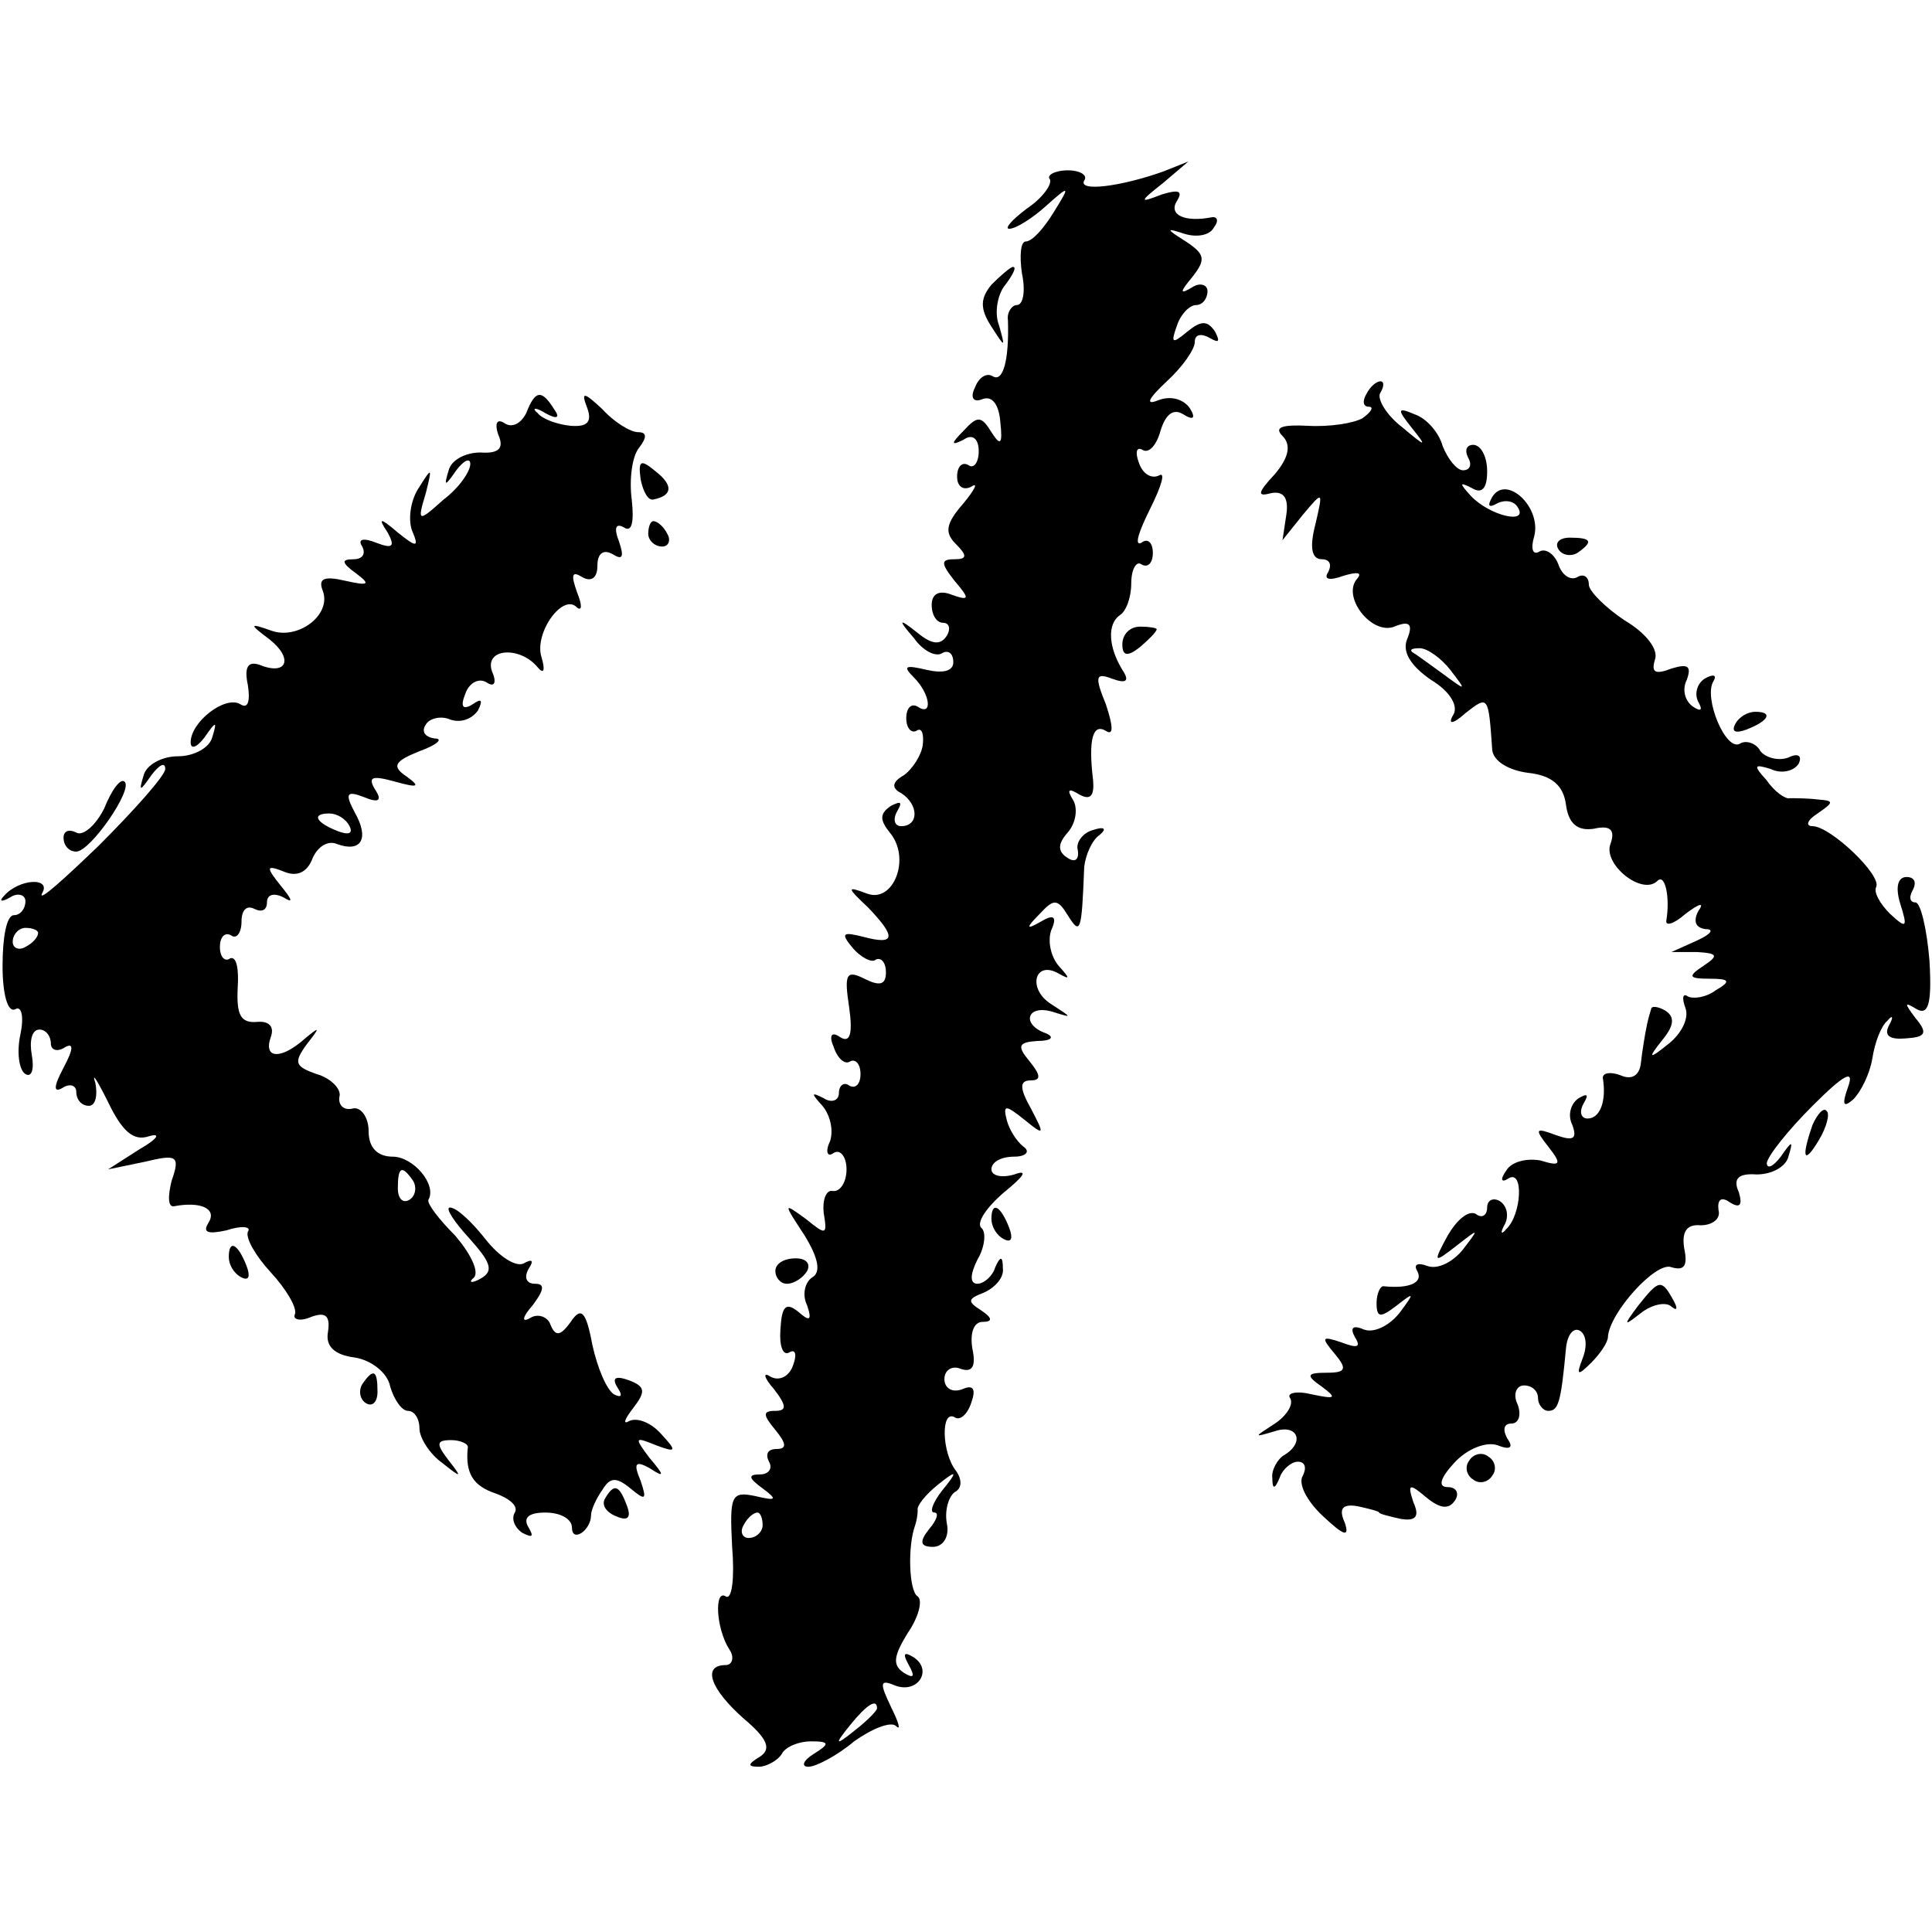 <?xml version="1.0" standalone="no"?>
<!DOCTYPE svg PUBLIC "-//W3C//DTD SVG 20010904//EN"
 "http://www.w3.org/TR/2001/REC-SVG-20010904/DTD/svg10.dtd">
<svg version="1.0" xmlns="http://www.w3.org/2000/svg"
 width="152pt" height="152pt" viewBox="0 0 152 152"
 preserveAspectRatio="xMidYMid meet">
<g transform="translate(0,152) scale(0.1,-0.1)"
fill="#000000" stroke="none">
<path d="M826 1379 c2 -4 -6 -15 -18 -23 -12 -9 -18 -16 -14 -16 5 0 18 8 29
18 19 17 19 16 6 -5 -8 -13 -17 -23 -22 -23 -4 0 -5 -11 -3 -25 3 -14 1 -25
-4 -25 -4 0 -8 -6 -7 -12 1 -32 -4 -49 -12 -44 -5 3 -11 -1 -14 -9 -4 -8 -1
-12 6 -9 8 3 13 -5 14 -18 2 -18 0 -19 -7 -8 -8 13 -11 13 -22 1 -10 -10 -10
-12 0 -7 7 5 12 1 12 -9 0 -9 -4 -14 -8 -11 -5 3 -9 -1 -9 -9 0 -8 5 -11 11
-8 6 4 3 -2 -6 -13 -14 -16 -15 -23 -6 -32 9 -9 9 -12 -1 -12 -11 0 -11 -3 0
-17 12 -14 12 -16 -2 -11 -10 4 -16 1 -16 -8 0 -8 4 -14 9 -14 5 0 6 -5 3 -10
-5 -8 -12 -7 -23 2 -15 12 -16 11 -3 -4 7 -10 17 -15 22 -12 5 3 9 0 9 -7 0
-7 -8 -9 -21 -6 -17 4 -19 3 -10 -6 13 -13 15 -31 3 -23 -5 3 -9 -1 -9 -9 0
-8 4 -12 8 -10 4 3 6 -2 5 -11 -1 -8 -8 -19 -15 -24 -9 -5 -10 -10 -2 -14 14
-9 14 -26 0 -26 -5 0 -7 5 -3 12 4 7 3 8 -5 4 -9 -6 -9 -11 -1 -21 17 -20 3
-56 -18 -48 -16 6 -16 5 1 -11 22 -23 22 -30 -4 -23 -16 4 -18 3 -8 -9 6 -7
15 -12 18 -9 4 2 8 -2 8 -10 0 -10 -5 -11 -17 -5 -14 7 -16 4 -12 -22 3 -21 1
-29 -7 -24 -7 5 -9 1 -5 -8 3 -9 9 -14 13 -11 4 2 8 -2 8 -10 0 -8 -4 -12 -9
-9 -4 3 -8 0 -8 -6 0 -6 -6 -8 -12 -4 -10 5 -10 4 -1 -6 6 -7 9 -19 6 -28 -4
-8 -2 -13 3 -9 5 3 10 -3 10 -13 0 -10 -5 -18 -11 -17 -5 1 -8 -7 -7 -17 3
-18 2 -18 -14 -5 -18 13 -18 13 -1 -13 11 -18 13 -29 6 -33 -6 -4 -8 -14 -4
-22 4 -12 2 -13 -7 -5 -10 8 -13 4 -14 -14 -1 -13 2 -21 7 -18 5 3 6 -2 3 -10
-3 -9 -11 -13 -18 -9 -6 4 -5 -1 3 -10 10 -13 10 -17 1 -17 -10 0 -10 -3 0
-15 9 -11 9 -15 1 -15 -7 0 -9 -4 -6 -10 3 -5 0 -10 -7 -10 -10 0 -9 -3 2 -11
12 -9 11 -10 -6 -6 -19 4 -20 0 -18 -40 2 -24 0 -42 -5 -39 -9 6 -8 -25 3 -42
4 -6 2 -12 -3 -12 -19 0 -12 -19 14 -42 19 -16 22 -24 13 -30 -10 -6 -10 -8
-1 -8 6 0 15 5 18 10 3 6 14 10 23 10 15 0 15 -2 2 -10 -8 -5 -10 -10 -4 -10
6 0 23 9 36 20 14 10 29 16 33 12 4 -4 2 3 -4 15 -9 19 -9 22 3 17 18 -7 30
12 15 22 -8 5 -9 3 -4 -6 5 -9 4 -11 -4 -6 -9 6 -8 13 3 31 9 13 12 26 8 29
-7 4 -8 40 -2 56 1 3 2 8 2 12 -1 3 6 12 16 20 15 12 16 11 3 -5 -7 -9 -10
-17 -6 -17 4 0 2 -6 -4 -13 -8 -10 -7 -14 3 -14 8 0 13 8 11 18 -2 10 1 21 6
25 6 3 6 10 1 17 -11 14 -12 48 -1 42 4 -3 10 2 13 11 4 11 2 15 -7 11 -8 -3
-14 1 -14 8 0 7 6 11 13 8 9 -3 12 2 9 16 -2 12 1 21 8 21 8 0 8 3 -1 9 -11 7
-11 9 2 14 9 4 16 12 15 19 0 10 -2 10 -6 1 -2 -7 -9 -13 -14 -13 -6 0 -6 7 0
19 6 10 7 22 3 25 -4 4 4 16 18 28 16 13 19 18 8 14 -10 -3 -18 -1 -18 4 0 6
8 10 18 10 9 0 13 4 7 8 -5 4 -11 13 -13 21 -3 12 -1 12 14 0 16 -13 16 -12 5
9 -9 16 -9 22 0 22 8 0 8 4 -1 15 -10 12 -9 15 6 16 11 0 14 3 7 6 -20 7 -15
23 5 17 16 -5 16 -5 -1 6 -19 12 -13 35 6 24 9 -5 9 -4 0 6 -6 7 -9 19 -6 28
5 11 2 13 -8 7 -12 -7 -12 -5 -1 6 11 12 14 12 22 -1 10 -16 11 -14 13 38 1 9
6 21 12 25 6 5 4 7 -5 4 -8 -2 -14 -10 -12 -16 1 -7 -2 -10 -8 -6 -8 5 -8 11
0 20 7 8 8 20 4 26 -5 8 -3 9 5 4 9 -5 12 -1 11 11 -4 33 0 45 10 39 6 -4 6 3
0 21 -9 22 -8 25 5 20 11 -4 14 -2 8 7 -11 18 -12 36 -2 43 5 3 9 14 9 25 0
11 4 18 8 15 5 -3 9 1 9 9 0 8 -4 12 -9 8 -6 -3 -2 9 7 27 9 18 12 29 7 26 -6
-3 -13 1 -16 10 -3 8 -2 13 3 10 5 -3 11 4 14 15 4 13 10 18 18 13 8 -5 10 -3
5 5 -5 7 -15 10 -25 6 -10 -4 -8 1 7 15 12 11 22 25 22 31 0 6 5 7 12 3 7 -4
8 -3 4 5 -6 9 -11 9 -22 0 -12 -10 -13 -9 -8 5 3 9 10 16 15 16 5 0 9 5 9 11
0 5 -6 7 -12 3 -10 -6 -10 -4 0 8 11 14 10 18 -5 28 -16 10 -16 11 -1 6 10 -3
20 -1 23 5 4 5 3 9 -2 8 -21 -4 -34 2 -27 13 5 8 1 9 -12 5 -18 -7 -18 -6 1 9
l20 17 -20 -8 c-34 -12 -67 -16 -62 -7 3 4 -3 8 -13 8 -10 0 -17 -4 -14 -7z
m-226 -1059 c0 -5 -5 -10 -11 -10 -5 0 -7 5 -4 10 3 6 8 10 11 10 2 0 4 -4 4
-10z m90 -144 c0 -2 -8 -10 -17 -17 -16 -13 -17 -12 -4 4 13 16 21 21 21 13z"/>
<path d="M780 1296 c-9 -11 -9 -19 0 -33 11 -17 11 -17 6 1 -4 10 -1 25 5 32
6 8 9 14 6 14 -2 0 -10 -7 -17 -14z"/>
<path d="M1075 1210 c-3 -5 -3 -10 2 -10 4 0 2 -4 -5 -9 -7 -4 -26 -7 -43 -6
-20 1 -27 -1 -20 -8 7 -7 5 -17 -6 -30 -14 -15 -14 -18 -3 -15 10 2 14 -4 12
-17 l-3 -20 16 20 c16 19 16 19 10 -7 -5 -19 -3 -28 5 -28 6 0 8 -4 5 -10 -4
-6 1 -7 12 -3 10 3 15 3 11 -2 -13 -14 11 -45 29 -38 12 5 15 2 10 -10 -4 -10
3 -21 19 -32 15 -9 22 -21 17 -28 -4 -7 0 -7 10 2 18 14 18 14 21 -29 1 -9 13
-16 28 -18 19 -2 28 -10 30 -25 2 -15 9 -21 22 -19 13 3 17 -1 13 -12 -6 -16
25 -41 37 -29 6 6 10 -13 7 -31 -1 -5 6 -3 15 5 12 9 15 9 10 2 -4 -8 -2 -13
6 -14 7 0 4 -4 -7 -9 l-20 -9 20 0 c17 -1 17 -3 5 -11 -12 -8 -12 -10 5 -10
16 0 17 -2 5 -9 -8 -6 -18 -7 -22 -5 -4 3 -5 -1 -2 -9 3 -8 -3 -20 -13 -28
-16 -13 -17 -12 -5 3 9 11 10 18 2 23 -5 3 -11 4 -11 1 -1 -3 -3 -10 -4 -16
-1 -5 -3 -17 -4 -26 -1 -10 -7 -14 -16 -10 -8 3 -14 2 -14 -2 3 -18 -2 -32
-12 -32 -5 0 -7 5 -3 12 4 7 3 8 -4 4 -6 -4 -9 -13 -5 -21 4 -11 1 -13 -13 -8
-16 6 -17 5 -6 -9 11 -14 10 -16 -6 -11 -11 2 -23 -1 -27 -8 -5 -7 -4 -10 2
-6 12 7 10 -29 -2 -40 -4 -5 -5 -3 -1 4 3 6 2 14 -4 18 -5 3 -10 1 -10 -5 0
-6 -4 -9 -9 -5 -6 3 -15 -5 -22 -17 -12 -22 -11 -22 7 -8 18 14 18 14 5 -3 -8
-10 -20 -16 -28 -13 -8 3 -11 1 -8 -4 5 -9 -6 -14 -26 -12 -3 1 -6 -6 -6 -13
0 -12 3 -12 16 -2 14 11 14 10 2 -6 -8 -10 -20 -16 -28 -13 -9 4 -11 1 -7 -6
5 -8 2 -9 -11 -4 -15 5 -16 4 -5 -9 10 -12 9 -15 -6 -15 -16 0 -17 -2 -4 -11
12 -9 11 -10 -8 -6 -12 3 -20 1 -17 -3 3 -5 -3 -14 -12 -20 -17 -11 -17 -11 0
-6 18 6 24 -9 7 -19 -5 -3 -10 -12 -9 -18 0 -9 2 -9 6 1 2 6 9 12 14 12 6 0 7
-5 4 -11 -4 -6 3 -20 16 -32 16 -15 21 -17 17 -5 -5 11 -2 15 10 13 9 -2 17
-4 17 -5 0 -1 8 -3 17 -5 12 -2 15 2 10 13 -5 15 -3 15 10 4 11 -9 18 -10 23
-2 3 5 1 10 -6 10 -8 0 -6 7 5 19 10 11 25 17 34 14 10 -4 13 -2 8 5 -4 7 -3
12 3 12 6 0 8 7 5 15 -4 8 -1 15 5 15 6 0 11 -4 11 -10 0 -5 4 -10 8 -10 8 0
10 6 14 49 1 11 6 17 11 14 5 -3 6 -12 2 -22 -5 -13 -4 -14 7 -3 7 7 13 16 13
20 1 19 38 60 50 55 10 -3 13 1 10 15 -2 13 2 19 13 18 9 0 16 5 14 12 -1 8 2
11 9 6 8 -5 10 -2 7 8 -5 11 0 15 14 14 12 0 23 6 25 14 4 13 3 13 -6 0 -6 -8
-11 -10 -11 -5 1 6 17 26 36 45 25 25 33 29 28 15 -5 -14 -4 -17 4 -10 6 6 13
20 15 32 2 13 7 26 12 30 4 5 5 3 1 -4 -4 -8 1 -11 13 -10 16 1 18 4 8 16 -9
12 -9 13 1 7 9 -5 12 4 10 38 -2 25 -7 46 -11 46 -5 0 -5 5 -2 10 3 6 1 10 -5
10 -7 0 -9 -8 -5 -21 6 -19 5 -20 -8 -8 -8 8 -13 17 -11 21 5 9 -36 48 -50 48
-6 0 -4 5 4 10 13 9 13 10 0 11 -8 1 -18 1 -22 1 -3 -1 -12 5 -18 14 -11 12
-10 13 3 9 8 -4 18 -2 22 4 3 6 0 9 -8 5 -8 -3 -18 0 -22 5 -3 6 -11 9 -16 6
-11 -7 -29 36 -21 49 3 5 0 6 -7 2 -6 -4 -8 -12 -5 -18 4 -7 2 -8 -4 -4 -6 4
-9 13 -5 21 4 11 1 13 -12 9 -13 -5 -16 -3 -13 7 3 8 -7 21 -24 31 -15 10 -28
23 -28 28 0 6 -4 9 -9 6 -5 -3 -12 1 -15 10 -3 8 -10 13 -15 10 -5 -3 -7 2 -4
12 6 23 -22 49 -33 31 -4 -7 -3 -9 4 -5 6 3 13 2 16 -3 9 -14 -22 -7 -37 9 -9
10 -9 11 1 6 8 -5 12 0 12 13 0 12 -5 21 -11 21 -5 0 -7 -4 -4 -10 3 -5 2 -10
-4 -10 -5 0 -12 9 -16 19 -3 11 -13 22 -22 25 -14 6 -14 4 -2 -11 12 -15 11
-15 -8 1 -13 10 -20 23 -17 27 3 5 3 9 0 9 -3 0 -8 -4 -11 -10z m66 -217 c13
-17 13 -17 -6 -3 -11 8 -22 16 -24 17 -2 2 0 3 6 3 6 0 17 -8 24 -17z"/>
<path d="M414 1195 c-4 -8 -11 -12 -17 -8 -6 4 -8 0 -5 -9 5 -11 0 -15 -14
-14 -12 0 -23 -6 -25 -14 -4 -13 -3 -13 6 0 6 8 11 10 11 5 0 -6 -9 -19 -21
-28 -20 -18 -21 -18 -14 5 5 20 5 21 -5 5 -7 -10 -9 -25 -6 -34 6 -14 4 -14
-11 -2 -14 12 -16 12 -8 0 6 -11 4 -13 -9 -8 -10 4 -15 3 -11 -3 3 -6 0 -10
-7 -10 -10 0 -9 -3 2 -11 12 -9 10 -10 -8 -6 -17 4 -22 2 -18 -8 7 -19 -20
-39 -41 -31 -17 6 -17 5 -1 -7 19 -15 14 -29 -8 -20 -9 3 -12 -2 -9 -16 2 -13
0 -19 -6 -15 -12 7 -39 -14 -39 -30 0 -6 5 -4 11 4 9 13 10 13 6 0 -2 -8 -14
-15 -27 -15 -13 0 -25 -7 -27 -15 -4 -13 -3 -13 6 0 6 8 11 11 11 5 0 -5 -24
-32 -52 -60 -28 -27 -48 -45 -45 -38 8 13 -18 12 -30 -2 -4 -4 -2 -5 5 -1 6 4
12 2 12 -3 0 -6 -4 -11 -9 -11 -6 0 -9 -18 -9 -40 0 -22 4 -37 10 -34 5 3 7
-6 4 -20 -3 -14 -1 -28 4 -31 5 -3 7 4 5 15 -2 11 0 20 6 20 5 0 9 -5 9 -11 0
-5 5 -7 11 -3 7 4 7 -1 -1 -16 -8 -15 -8 -20 -1 -16 6 4 11 2 11 -3 0 -6 4
-11 10 -11 5 0 7 8 5 18 -3 9 1 3 10 -15 11 -23 20 -31 32 -27 10 3 7 -2 -7
-10 l-25 -16 29 6 c25 6 28 5 21 -15 -3 -12 -3 -21 2 -20 21 4 34 -2 27 -13
-5 -8 0 -9 14 -6 12 4 20 3 17 -1 -2 -5 6 -19 18 -32 12 -13 21 -28 19 -33 -2
-4 4 -6 13 -2 11 4 15 1 13 -12 -2 -11 5 -18 21 -20 13 -2 26 -12 28 -23 3
-10 9 -19 14 -19 5 0 9 -6 9 -14 0 -7 8 -20 18 -27 15 -12 16 -12 5 2 -10 13
-10 16 2 16 7 0 14 -3 13 -6 -2 -20 4 -30 22 -36 11 -4 18 -10 15 -15 -3 -5 0
-12 6 -16 8 -4 9 -3 5 4 -5 8 0 12 13 12 12 0 21 -5 21 -12 0 -12 15 -2 15 10
0 4 4 13 9 20 6 10 11 10 22 1 12 -10 13 -9 8 6 -6 14 -4 16 7 10 12 -8 12 -6
0 8 -12 16 -12 17 5 10 16 -6 17 -5 4 9 -8 9 -19 13 -25 10 -5 -3 -4 1 3 10
10 13 10 17 -3 22 -11 4 -14 2 -9 -6 4 -6 3 -8 -3 -5 -6 4 -13 21 -17 39 -5
27 -9 30 -17 18 -8 -11 -12 -12 -16 -2 -2 6 -10 9 -16 5 -7 -4 -6 1 2 10 9 12
10 17 2 17 -7 0 -9 5 -5 12 4 6 3 8 -4 4 -6 -3 -19 5 -30 19 -11 14 -23 25
-28 25 -4 0 3 -11 15 -24 17 -19 20 -26 9 -32 -7 -4 -10 -3 -5 1 4 5 -3 19
-15 33 -13 13 -22 25 -21 28 7 12 -12 34 -28 34 -12 0 -19 7 -19 20 0 11 -6
19 -12 18 -7 -2 -12 2 -11 9 2 6 -7 15 -18 18 -17 6 -18 9 -8 23 11 14 11 15
-1 5 -19 -17 -33 -16 -27 1 3 8 -1 13 -11 12 -13 -1 -16 6 -15 27 1 15 -1 25
-6 23 -4 -3 -8 1 -8 9 0 8 4 12 9 9 4 -3 8 2 8 11 0 9 4 13 10 10 6 -3 10 -1
10 5 0 6 5 8 13 4 8 -5 7 -2 -2 9 -12 15 -12 17 3 11 10 -4 18 0 22 11 4 9 12
14 19 11 19 -7 26 4 14 25 -8 15 -6 17 7 12 12 -5 15 -3 9 6 -6 10 -2 11 16 6
18 -5 20 -4 9 4 -12 8 -10 12 10 20 14 5 19 10 12 10 -7 1 -11 5 -7 11 3 5 12
7 19 4 8 -3 17 0 22 7 4 8 3 10 -4 5 -8 -5 -10 -2 -6 8 3 9 11 13 17 9 6 -4 8
0 4 9 -6 18 22 20 36 3 5 -6 6 -2 3 8 -6 19 17 51 28 39 4 -3 4 2 0 12 -5 14
-4 17 4 12 7 -4 12 -1 12 9 0 10 5 13 12 9 8 -5 9 -2 5 10 -4 10 -3 15 4 11 6
-4 8 4 6 22 -2 15 0 34 6 41 6 8 6 12 -1 12 -6 0 -19 8 -28 18 -15 14 -17 14
-12 1 4 -11 0 -15 -13 -14 -10 1 -22 5 -26 10 -5 4 -2 5 6 0 9 -5 12 -4 7 3
-10 16 -15 15 -22 -3z m-139 -325 c3 -6 -1 -7 -9 -4 -18 7 -21 14 -7 14 6 0
13 -4 16 -10z m-245 -84 c0 -3 -4 -8 -10 -11 -5 -3 -10 -1 -10 4 0 6 5 11 10
11 6 0 10 -2 10 -4z m295 -195 c3 -5 2 -12 -3 -15 -5 -3 -9 1 -9 9 0 17 3 19
12 6z"/>
<path d="M504 1143 c2 -10 6 -17 10 -16 15 3 16 11 2 22 -12 10 -14 9 -12 -6z"/>
<path d="M510 1100 c0 -5 5 -10 11 -10 5 0 7 5 4 10 -3 6 -8 10 -11 10 -2 0
-4 -4 -4 -10z"/>
<path d="M1226 1088 c3 -5 10 -6 15 -3 13 9 11 12 -6 12 -8 0 -12 -4 -9 -9z"/>
<path d="M883 1013 c0 -9 4 -10 14 -2 7 6 13 12 13 14 0 1 -6 2 -13 2 -8 0
-14 -6 -14 -14z"/>
<path d="M1365 950 c-3 -6 1 -7 9 -4 18 7 21 14 7 14 -6 0 -13 -4 -16 -10z"/>
<path d="M82 884 c-7 -14 -17 -22 -22 -19 -6 3 -10 1 -10 -4 0 -6 4 -11 10
-11 11 0 45 49 38 55 -3 3 -10 -6 -16 -21z"/>
<path d="M1426 635 c-9 -26 -7 -32 5 -12 6 10 9 21 6 23 -2 3 -7 -2 -11 -11z"/>
<path d="M780 561 c0 -6 4 -13 10 -16 6 -3 7 1 4 9 -7 18 -14 21 -14 7z"/>
<path d="M180 531 c0 -6 4 -13 10 -16 6 -3 7 1 4 9 -7 18 -14 21 -14 7z"/>
<path d="M610 520 c0 -5 4 -10 9 -10 6 0 13 5 16 10 3 6 -1 10 -9 10 -9 0 -16
-4 -16 -10z"/>
<path d="M1289 493 c-12 -16 -12 -17 2 -6 9 7 20 9 24 5 5 -4 5 -1 1 6 -9 16
-11 15 -27 -5z"/>
<path d="M285 431 c-3 -5 -2 -12 3 -15 5 -3 9 1 9 9 0 17 -3 19 -12 6z"/>
<path d="M1156 371 c-4 -5 -2 -12 3 -15 5 -4 12 -2 15 3 4 5 2 12 -3 15 -5 4
-12 2 -15 -3z"/>
<path d="M476 341 c-3 -5 1 -11 9 -14 9 -4 12 -1 8 9 -6 16 -10 17 -17 5z"/>
</g>
</svg>
